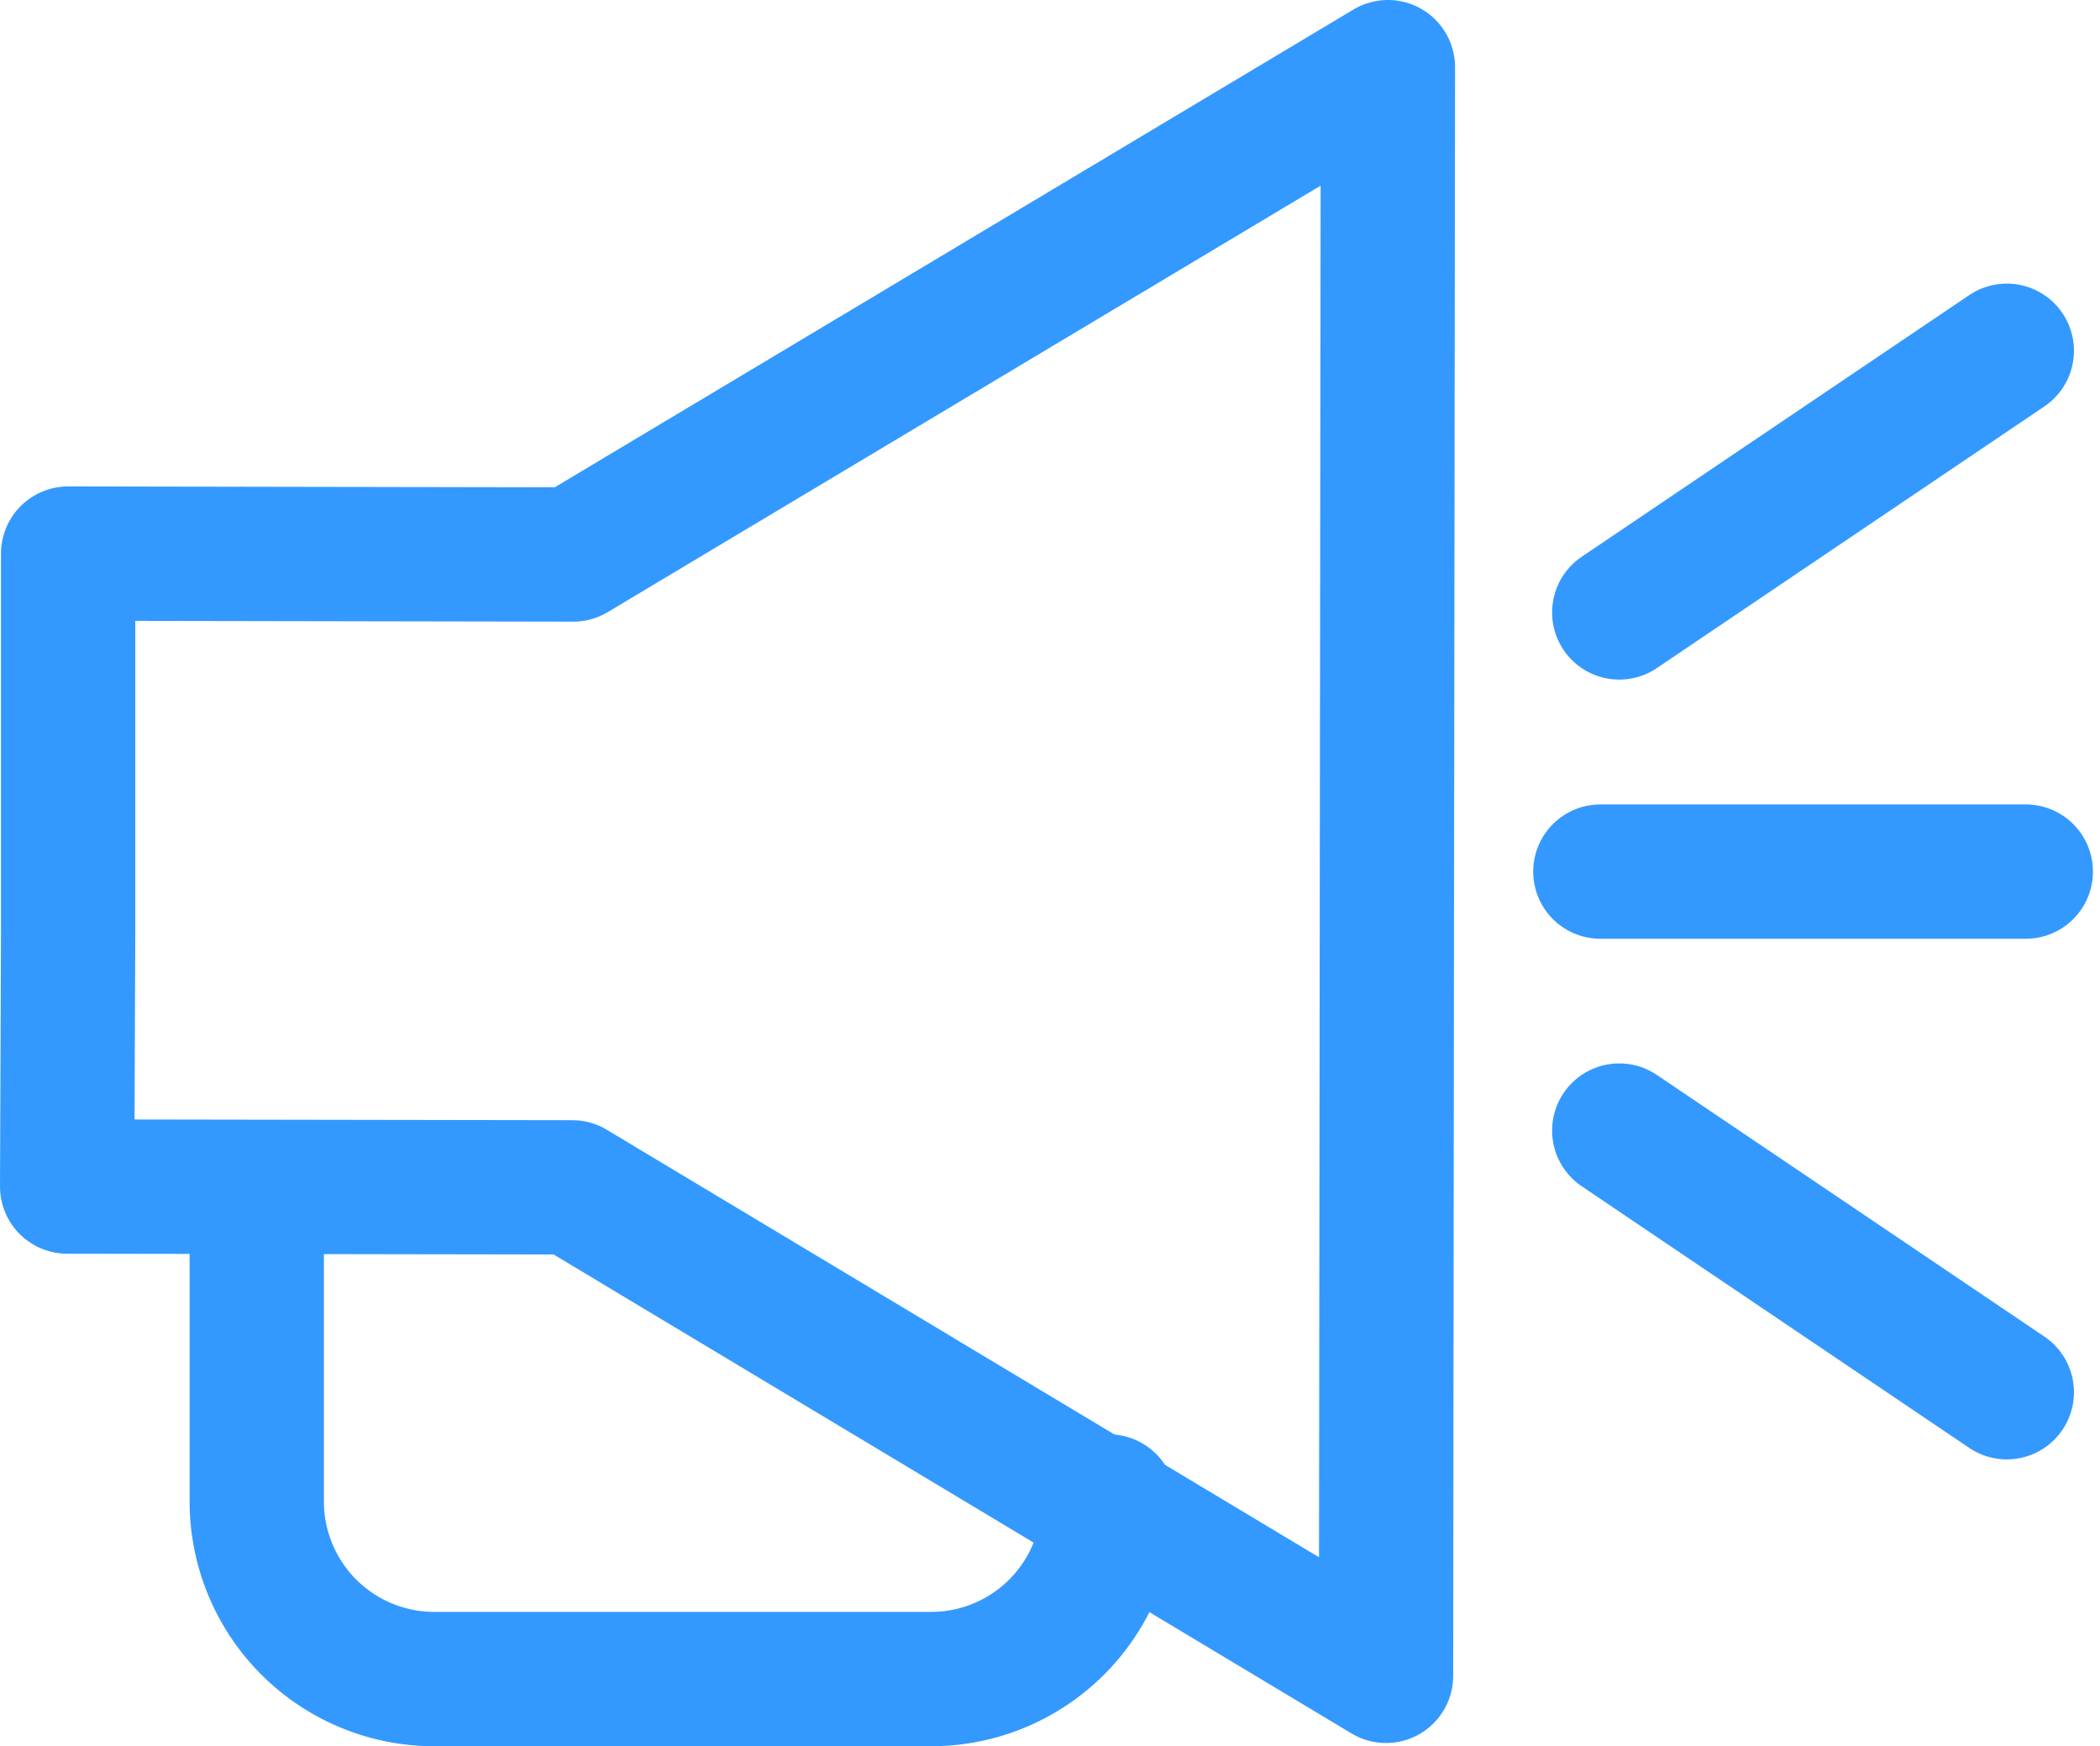 <svg xmlns="http://www.w3.org/2000/svg" width="23.457" height="19.5" viewBox="0 0 23.457 19.5">
  <g id="그룹_65116" data-name="그룹 65116" transform="translate(446.756 -815.452)">
    <path id="패스_114410" data-name="패스 114410" d="M16.253,1.5l-9.1,5.442-5.642-.01,0,4.251L1.5,14l5.642.009,9.09,5.455.01-8.981Z" transform="translate(-447.506 814.702)" fill="none" stroke="#39f" stroke-linecap="round" stroke-linejoin="round" stroke-width="1.5"/>
    <line id="선_221" data-name="선 221" x2="4.329" y2="2.922" transform="translate(-428.669 828.077)" fill="none" stroke="#39f" stroke-linecap="round" stroke-linejoin="round" stroke-width="1.5"/>
    <line id="선_222" data-name="선 222" y1="2.922" x2="4.329" transform="translate(-428.669 819.369)" fill="none" stroke="#39f" stroke-linecap="round" stroke-linejoin="round" stroke-width="1.5"/>
    <line id="선_223" data-name="선 223" x2="4.752" transform="translate(-428.88 825.185)" fill="none" stroke="#39f" stroke-linecap="round" stroke-linejoin="round" stroke-width="1.5"/>
    <path id="패스_114411" data-name="패스 114411" d="M15.022,28.733a1.983,1.983,0,0,1-1.983,1.983H7.489a1.983,1.983,0,0,1-1.983-1.983V25.3" transform="translate(-449.394 803.486)" fill="none" stroke="#39f" stroke-linecap="round" stroke-linejoin="round" stroke-width="1.5"/>
  </g>
</svg>
